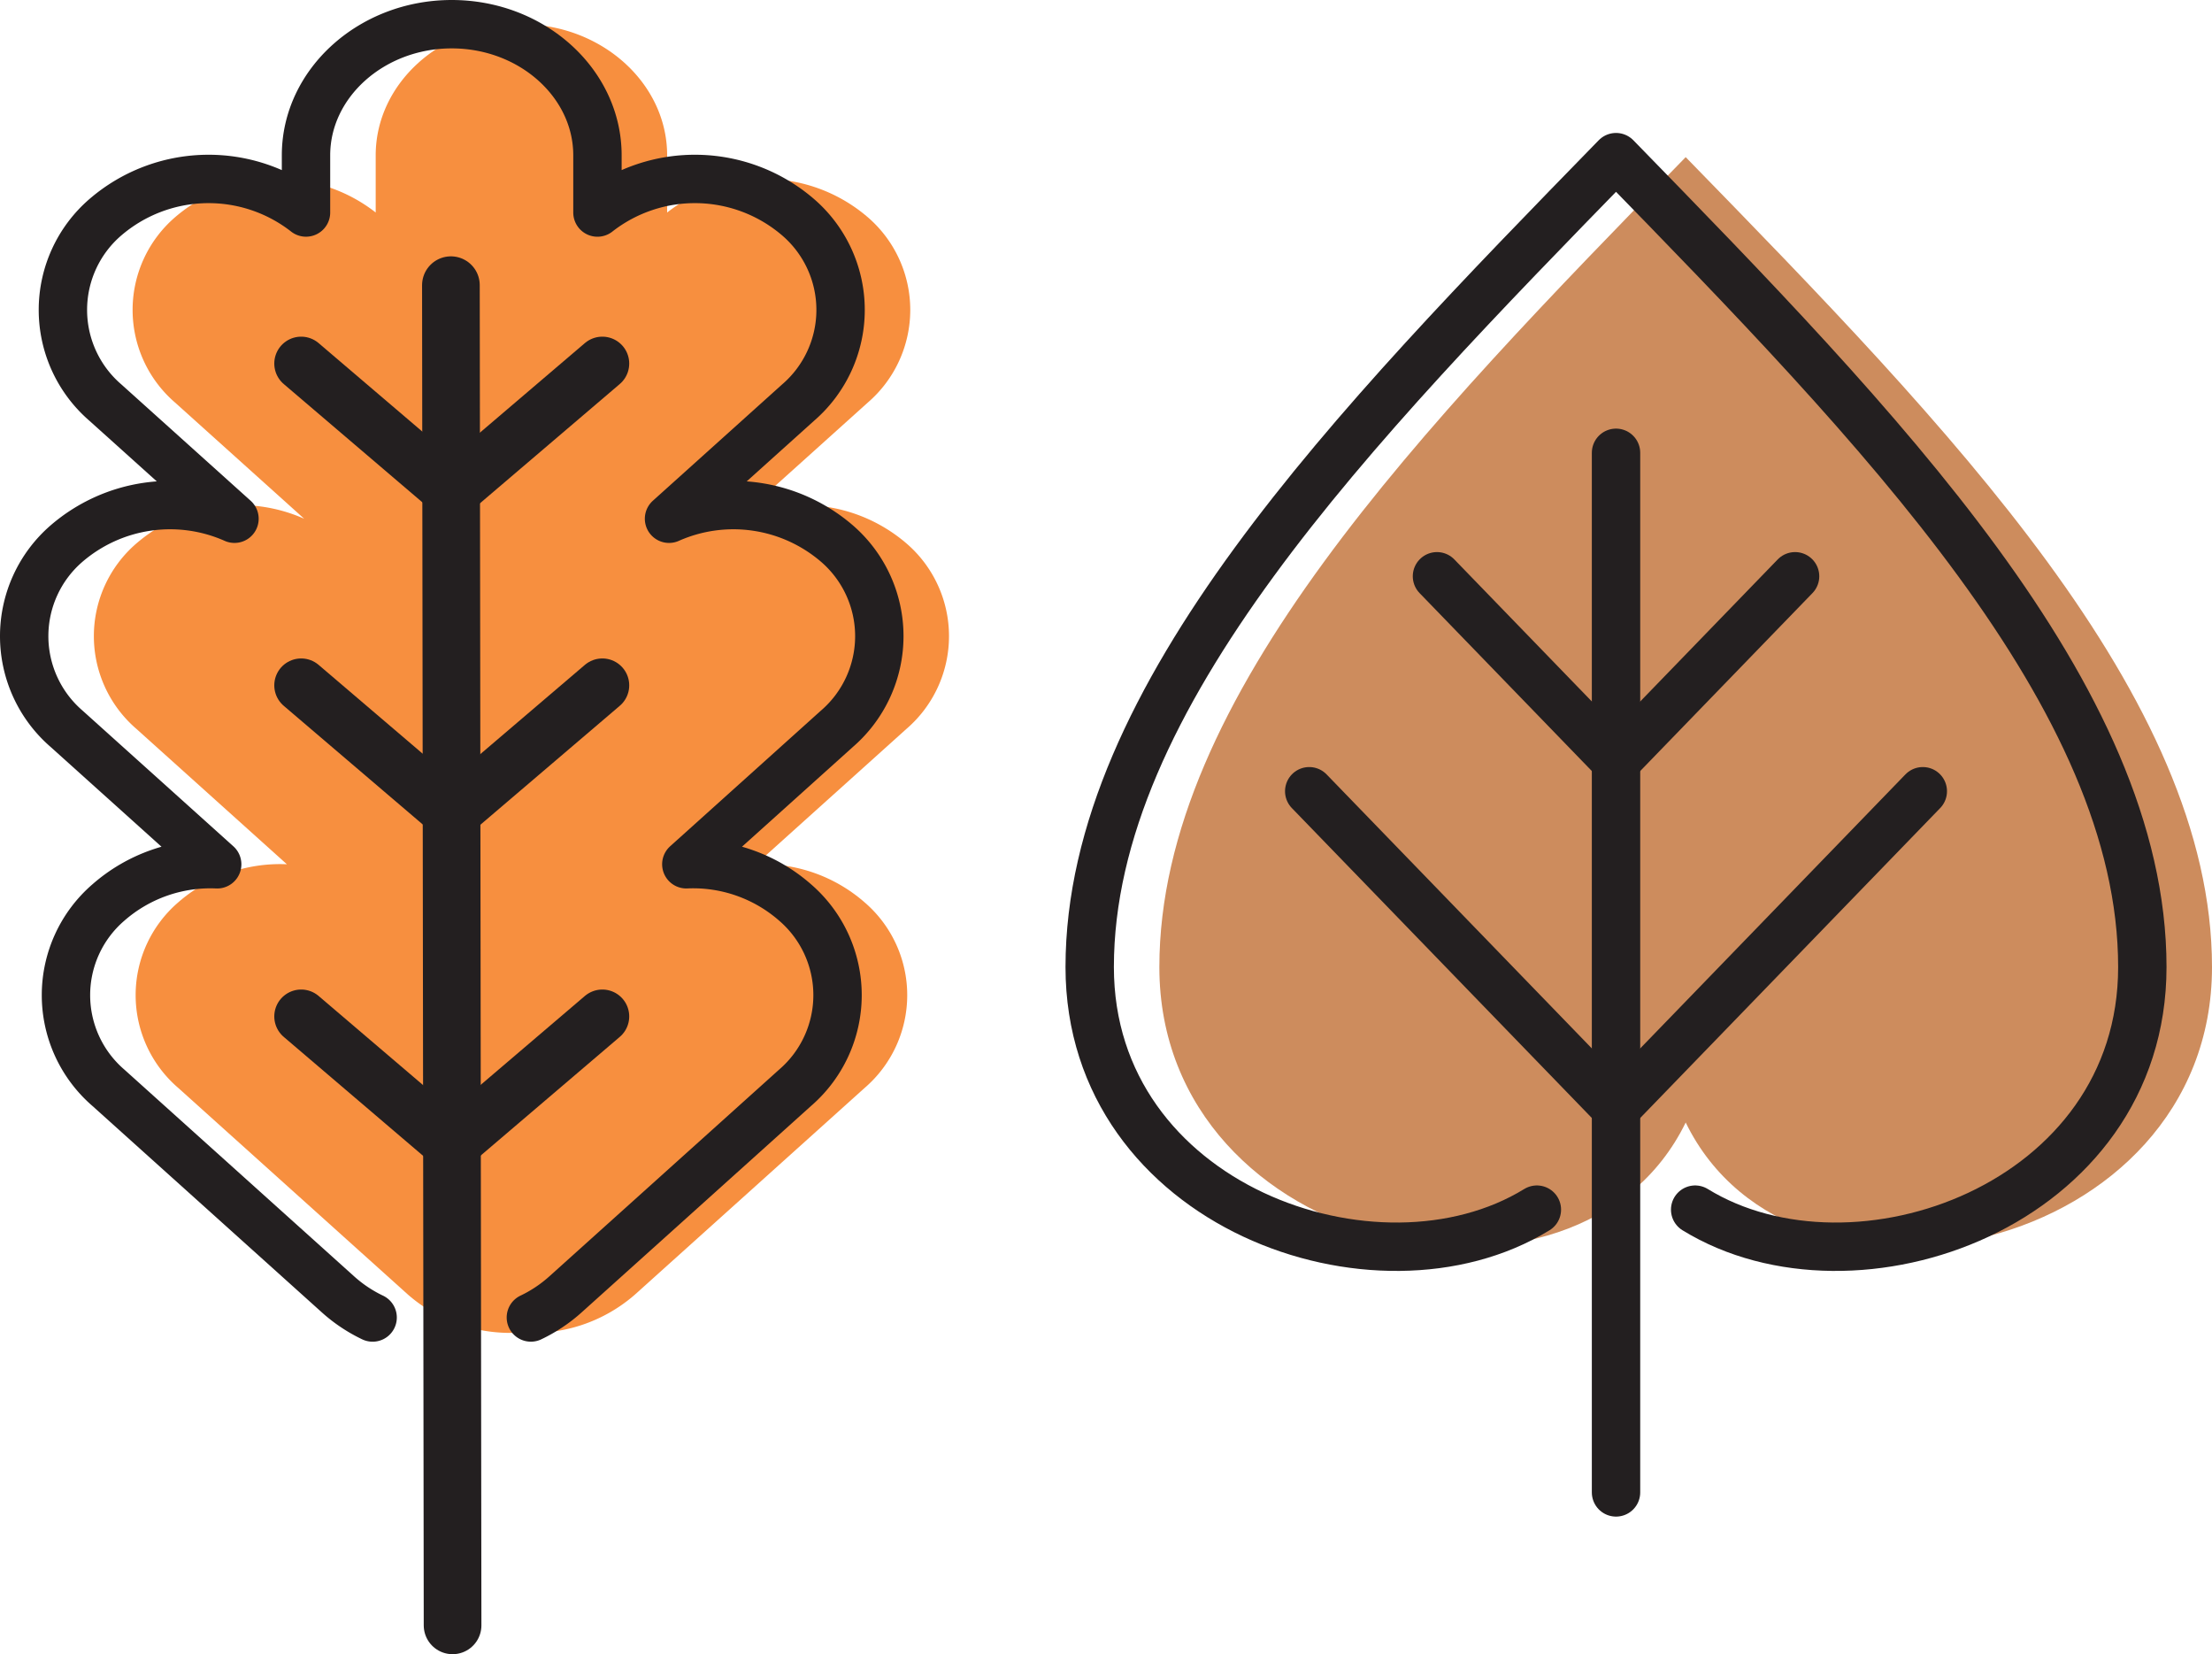 <svg xmlns="http://www.w3.org/2000/svg" viewBox="0 0 91.442 68.37"><defs><style>.a{fill:#f78f3f;}.a,.b,.e,.f,.g{fill-rule:evenodd;}.b,.c,.d,.f,.g,.h{fill:none;stroke:#231f20;stroke-linecap:round;stroke-linejoin:round;}.b,.h{stroke-width:2px;}.c{stroke-width:2.384px;}.d{stroke-width:2.223px;}.e{fill:#cd8c5d;}.f{stroke-width:2px;}.g{stroke-width:2px;}</style></defs><path class="a" d="M21.555,1h0C24.869,1,27.579,3.439,27.579,6.42V8.784a6.54,6.54,0,0,1,8.293.193h0a5.056,5.056,0,0,1,0,7.663l-5.335,4.8a6.558,6.558,0,0,1,6.936,1.021h0a5.056,5.056,0,0,1,0,7.664l-6.221,5.597a6.39,6.39,0,0,1,4.494,1.577h0a5.056,5.056,0,0,1,0,7.664L26.25,53.505a6.415,6.415,0,0,1-4.694,1.568,6.416,6.416,0,0,1-4.694-1.568L7.365,44.962a5.056,5.056,0,0,1,0-7.664h0a6.391,6.391,0,0,1,4.494-1.577L5.638,30.125a5.056,5.056,0,0,1,0-7.664h0A6.557,6.557,0,0,1,12.574,21.44l-5.335-4.8a5.056,5.056,0,0,1,0-7.663h0a6.54,6.54,0,0,1,8.292-.194V6.42C15.531,3.439,18.242,1,21.555,1Z"/><path class="b" d="M15.404,54.454a5.981,5.981,0,0,1-1.423-.948L4.484,44.962a5.056,5.056,0,0,1,0-7.663h0a6.392,6.392,0,0,1,4.494-1.577L2.757,30.125a5.057,5.057,0,0,1,0-7.664h0A6.558,6.558,0,0,1,9.693,21.44L4.358,16.641a5.056,5.056,0,0,1,0-7.664h0a6.541,6.541,0,0,1,8.292-.194V6.42c0-2.981,2.711-5.42,6.024-5.42h0c3.314,0,6.024,2.438,6.024,5.42V8.784a6.54,6.54,0,0,1,8.293.193h0a5.056,5.056,0,0,1,0,7.664L27.657,21.44a6.558,6.558,0,0,1,6.936,1.021h0a5.057,5.057,0,0,1,0,7.664l-6.221,5.596a6.392,6.392,0,0,1,4.494,1.577h0a5.056,5.056,0,0,1,0,7.663l-9.497,8.544a5.994,5.994,0,0,1-1.423.948"/><line class="c" x1="18.64" y1="11.787" x2="18.709" y2="67.178"/><line class="d" x1="12.45" y1="42.01" x2="18.537" y2="47.203"/><line class="d" x1="24.9" y1="42.01" x2="18.812" y2="47.203"/><line class="d" x1="12.45" y1="28.326" x2="18.537" y2="33.52"/><line class="d" x1="24.9" y1="28.326" x2="18.812" y2="33.52"/><line class="d" x1="12.45" y1="15.026" x2="18.537" y2="20.219"/><line class="d" x1="24.9" y1="15.026" x2="18.812" y2="20.219"/><path class="e" d="M69.685,46.395c-4.47,9.17-21.758,5.467-21.758-6.425,0-11.159,10.878-22.317,21.758-33.475C80.564,17.653,91.442,28.811,91.442,39.97,91.442,51.862,74.154,55.565,69.685,46.395Z"/><path class="f" d="M63.533,49.996c-6.61,4.061-18.486-.17-18.486-10.026,0-11.159,10.879-22.317,21.758-33.475C77.683,17.653,88.562,28.811,88.562,39.97c0,9.856-11.876,14.087-18.486,10.026"/><polyline class="g" points="54.122 32.703 66.805 45.803 79.487 32.703"/><line class="h" x1="66.805" y1="61.683" x2="66.805" y2="18.715"/><polyline class="g" points="59.403 23.818 66.805 31.463 74.207 23.818"/></svg>